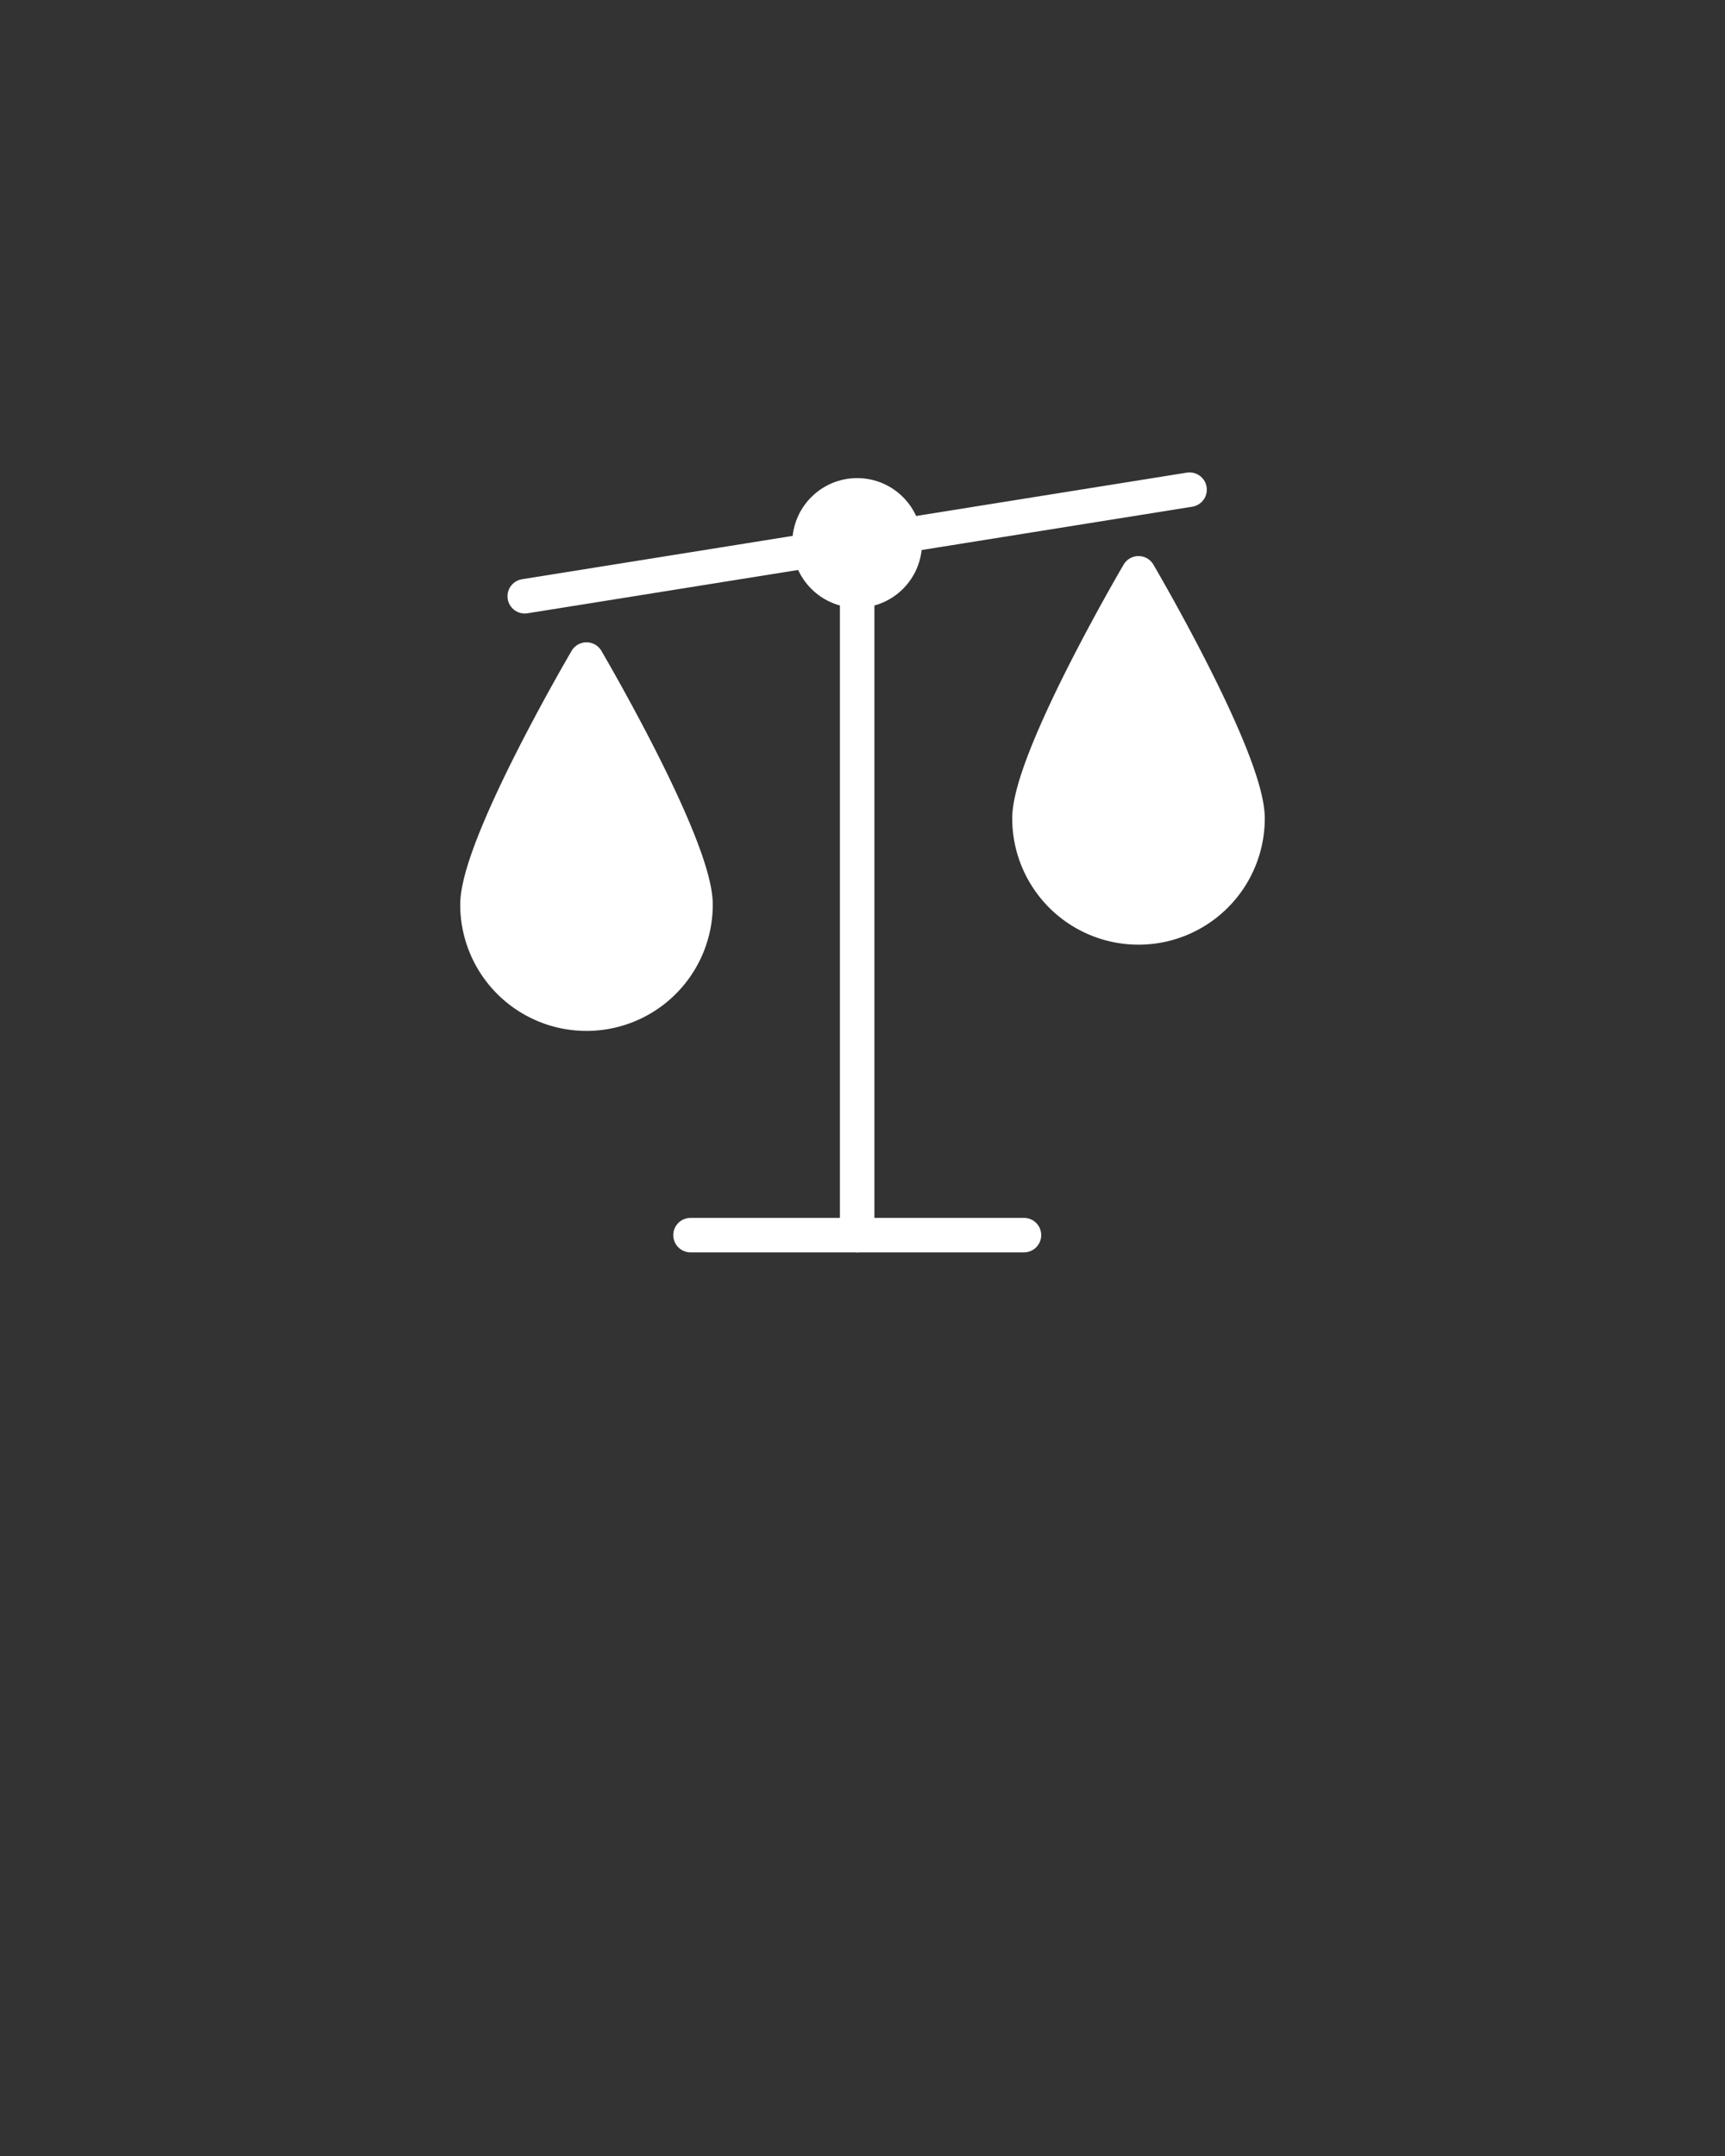 <svg xmlns="http://www.w3.org/2000/svg" data-name="Layer 1" viewBox="0 0 100 125" x="0px" y="0px" fill="#ffffff"><rect x="0" y="0" width="100" height="125" fill="#333333" stroke="none"/><defs><style>.cls-1,.cls-2,.cls-3{fill:#ffffff;stroke:#ffffff;stroke-width:2px;}.cls-1,.cls-3{stroke-linecap:round;}.cls-1,.cls-2{stroke-miterlimit:10;}.cls-3{stroke-linejoin:round;}</style></defs><title>Сравнить</title><line class="cls-1" x1="49.69" y1="71.61" x2="49.69" y2="34.92"/><line class="cls-1" x1="46.97" y1="31.92" x2="30.42" y2="34.57"/><line class="cls-1" x1="68.96" y1="28.39" x2="52.41" y2="31.04"/><circle class="cls-2" cx="49.69" cy="31.48" r="2.76"/><path class="cls-3" d="M59.68,47.45a6.32,6.32,0,0,0,12.64,0C72.32,44,66,33.24,66,33.24S59.68,44,59.68,47.45Z"/><path d="M59.68,48.57c0,2.82,2.83,5.11,6.32,5.11s6.32-2.29,6.32-5.11a4.55,4.55,0,0,0-.3-1.4H60A4.55,4.55,0,0,0,59.68,48.57Z"/><path class="cls-3" d="M27.68,52.45a6.32,6.32,0,0,0,12.64,0C40.32,49,34,38.24,34,38.24S27.68,49,27.68,52.45Z"/><path d="M27.68,52.45a6.32,6.32,0,0,0,12.64,0,6.6,6.6,0,0,0-.3-1.71H28A6.6,6.6,0,0,0,27.68,52.45Z"/><line class="cls-3" x1="40.03" y1="71.61" x2="59.36" y2="71.61"/></svg>